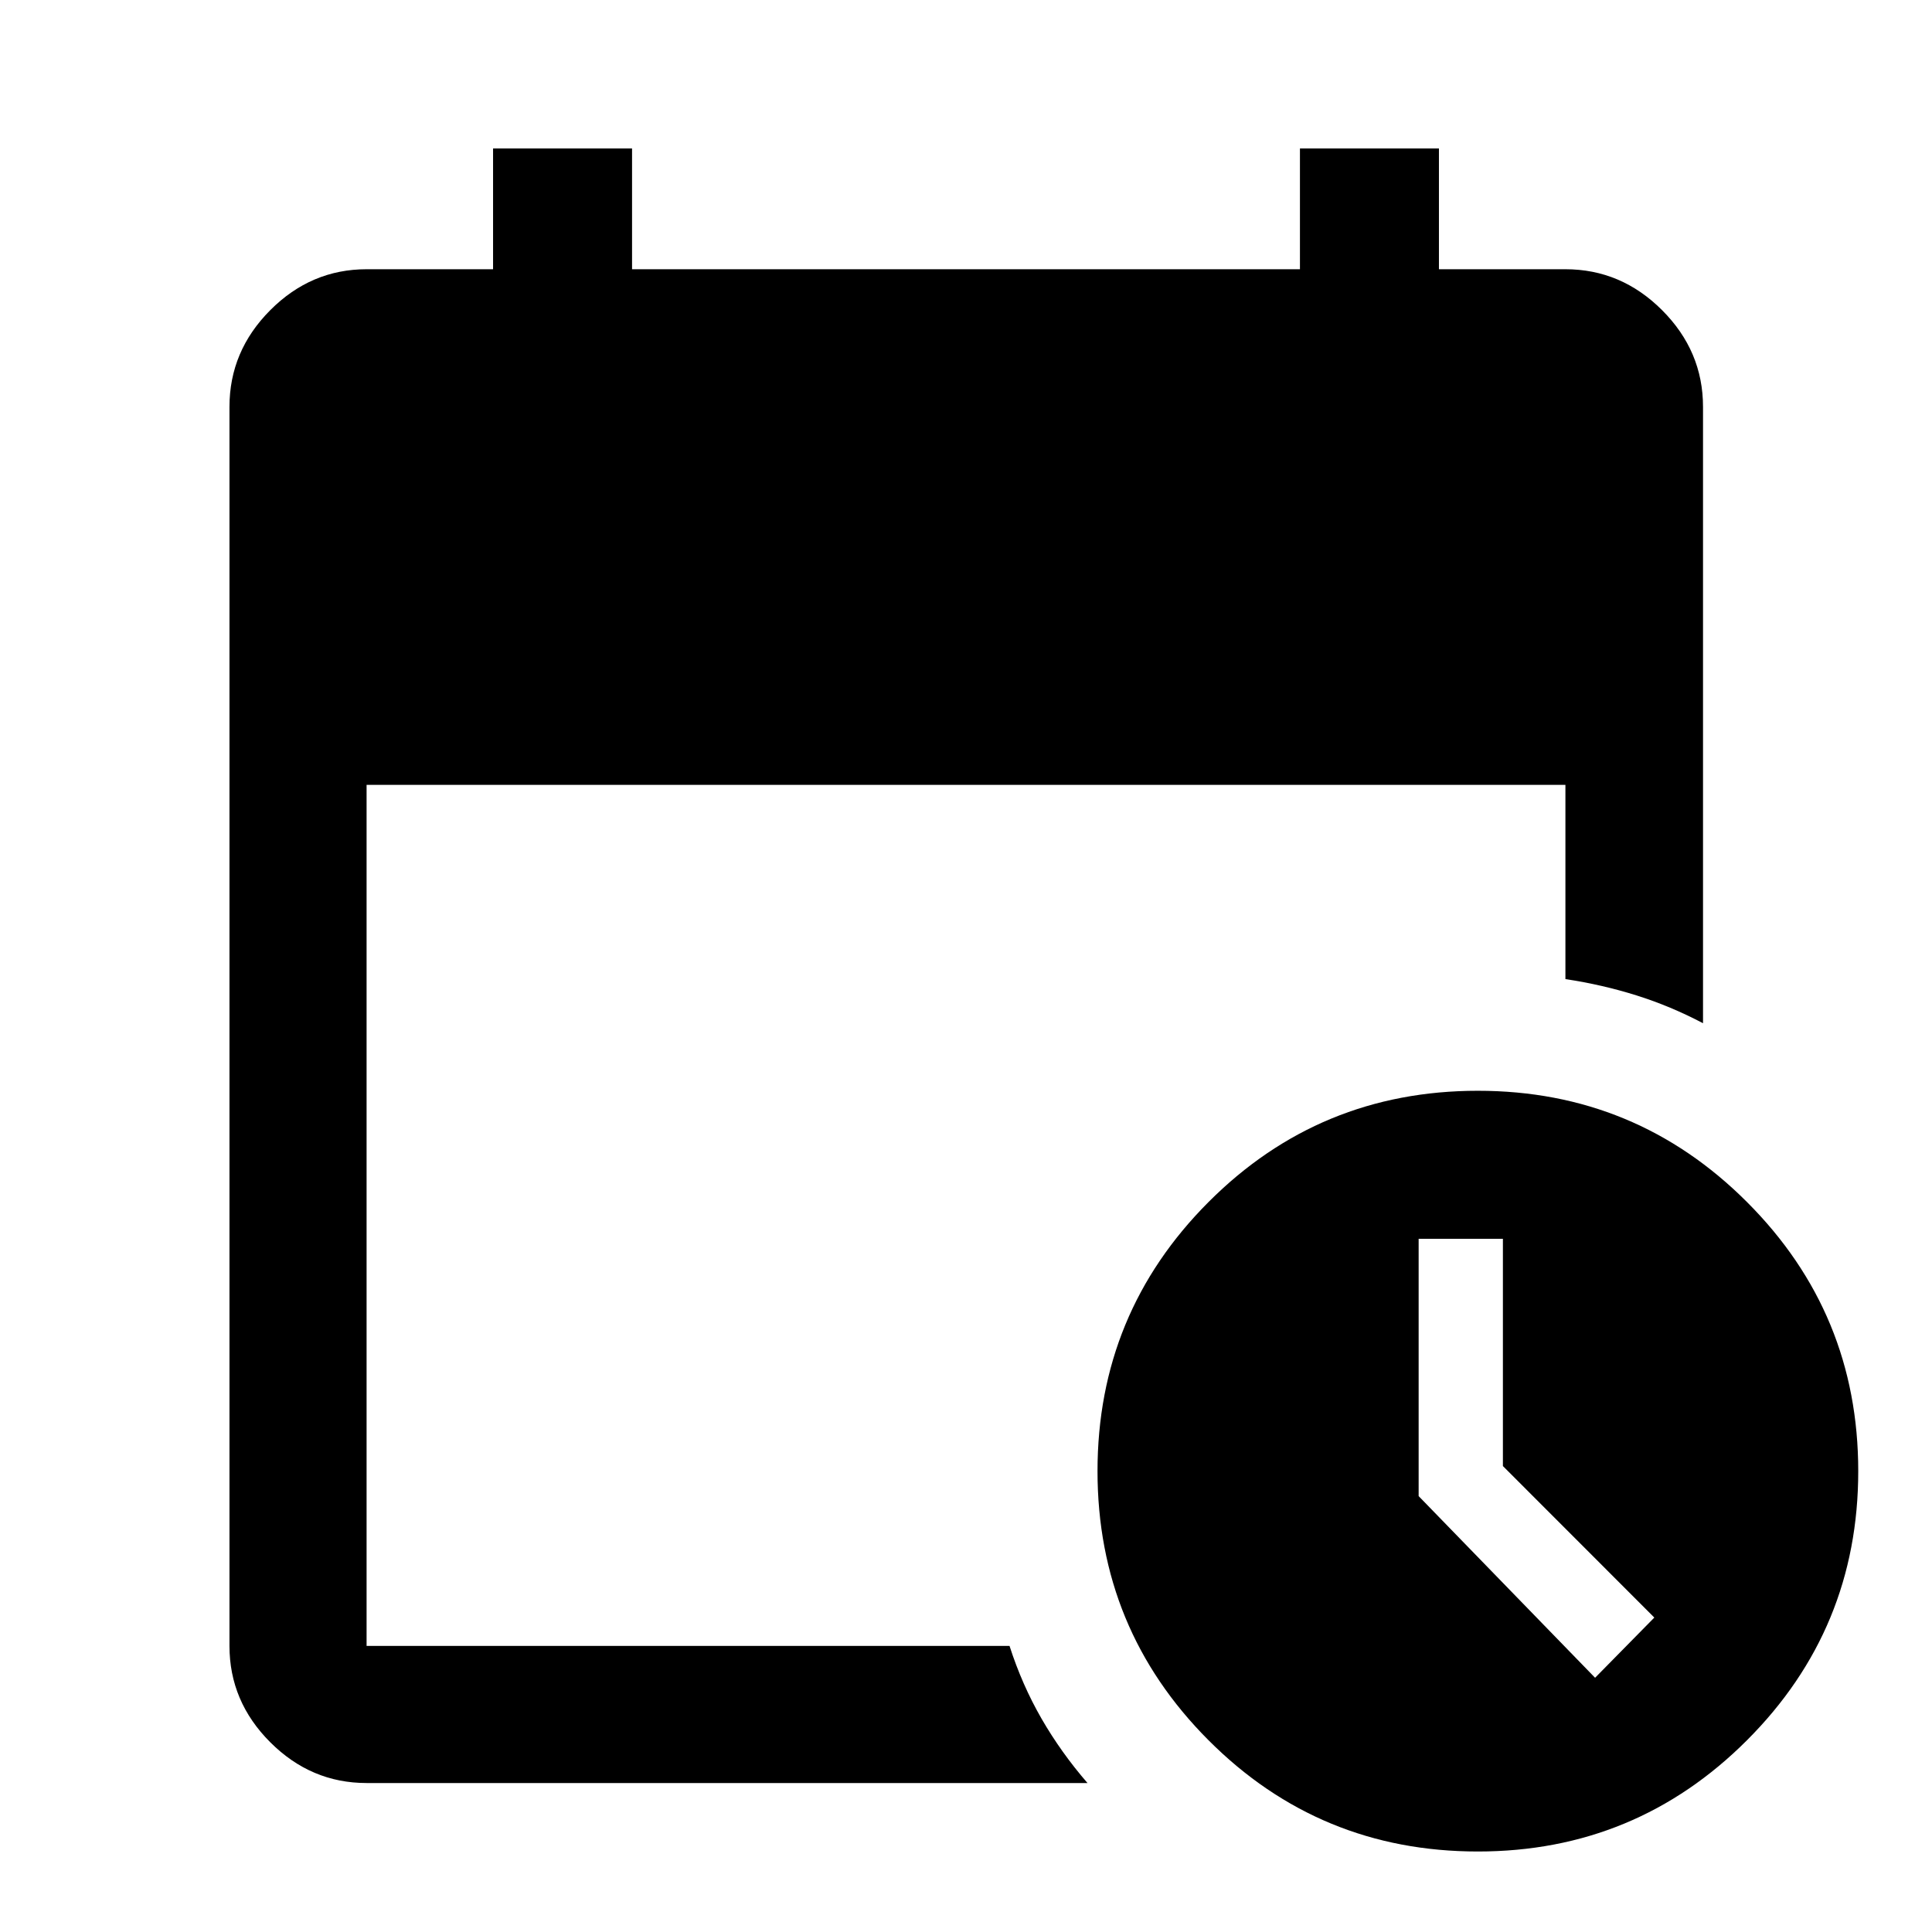 <svg xmlns="http://www.w3.org/2000/svg" width="48" height="48" viewBox="0 -960 960 960"><path d="M182.152-74.022q-27.599 0-47.865-20.265-20.265-20.266-20.265-47.865v-615.696q0-27.697 20.265-48.033 20.266-20.337 47.865-20.337H245v-60h69.065v60h331.87v-60H715v60h62.848q27.697 0 48.033 20.337 20.337 20.336 20.337 48.033v306.283q-16.083-8.482-33.031-13.817-16.948-5.335-35.339-8.112V-570H182.152v427.848H501.63q6.24 19.391 15.914 36.163t22.826 31.967H182.152ZM734.348-40q-78.674 0-133.837-55.282Q545.348-150.565 545.348-229q0-78.435 55.163-133.717Q655.674-418 734.348-418q78.435 0 133.717 55.283Q923.348-307.435 923.348-229q0 78.435-55.283 133.718Q812.783-40 734.348-40Zm58.243-86.326 29.431-29.913-75.239-75.287v-112.909h-41.87v127.845l87.678 90.264Z"/></svg>